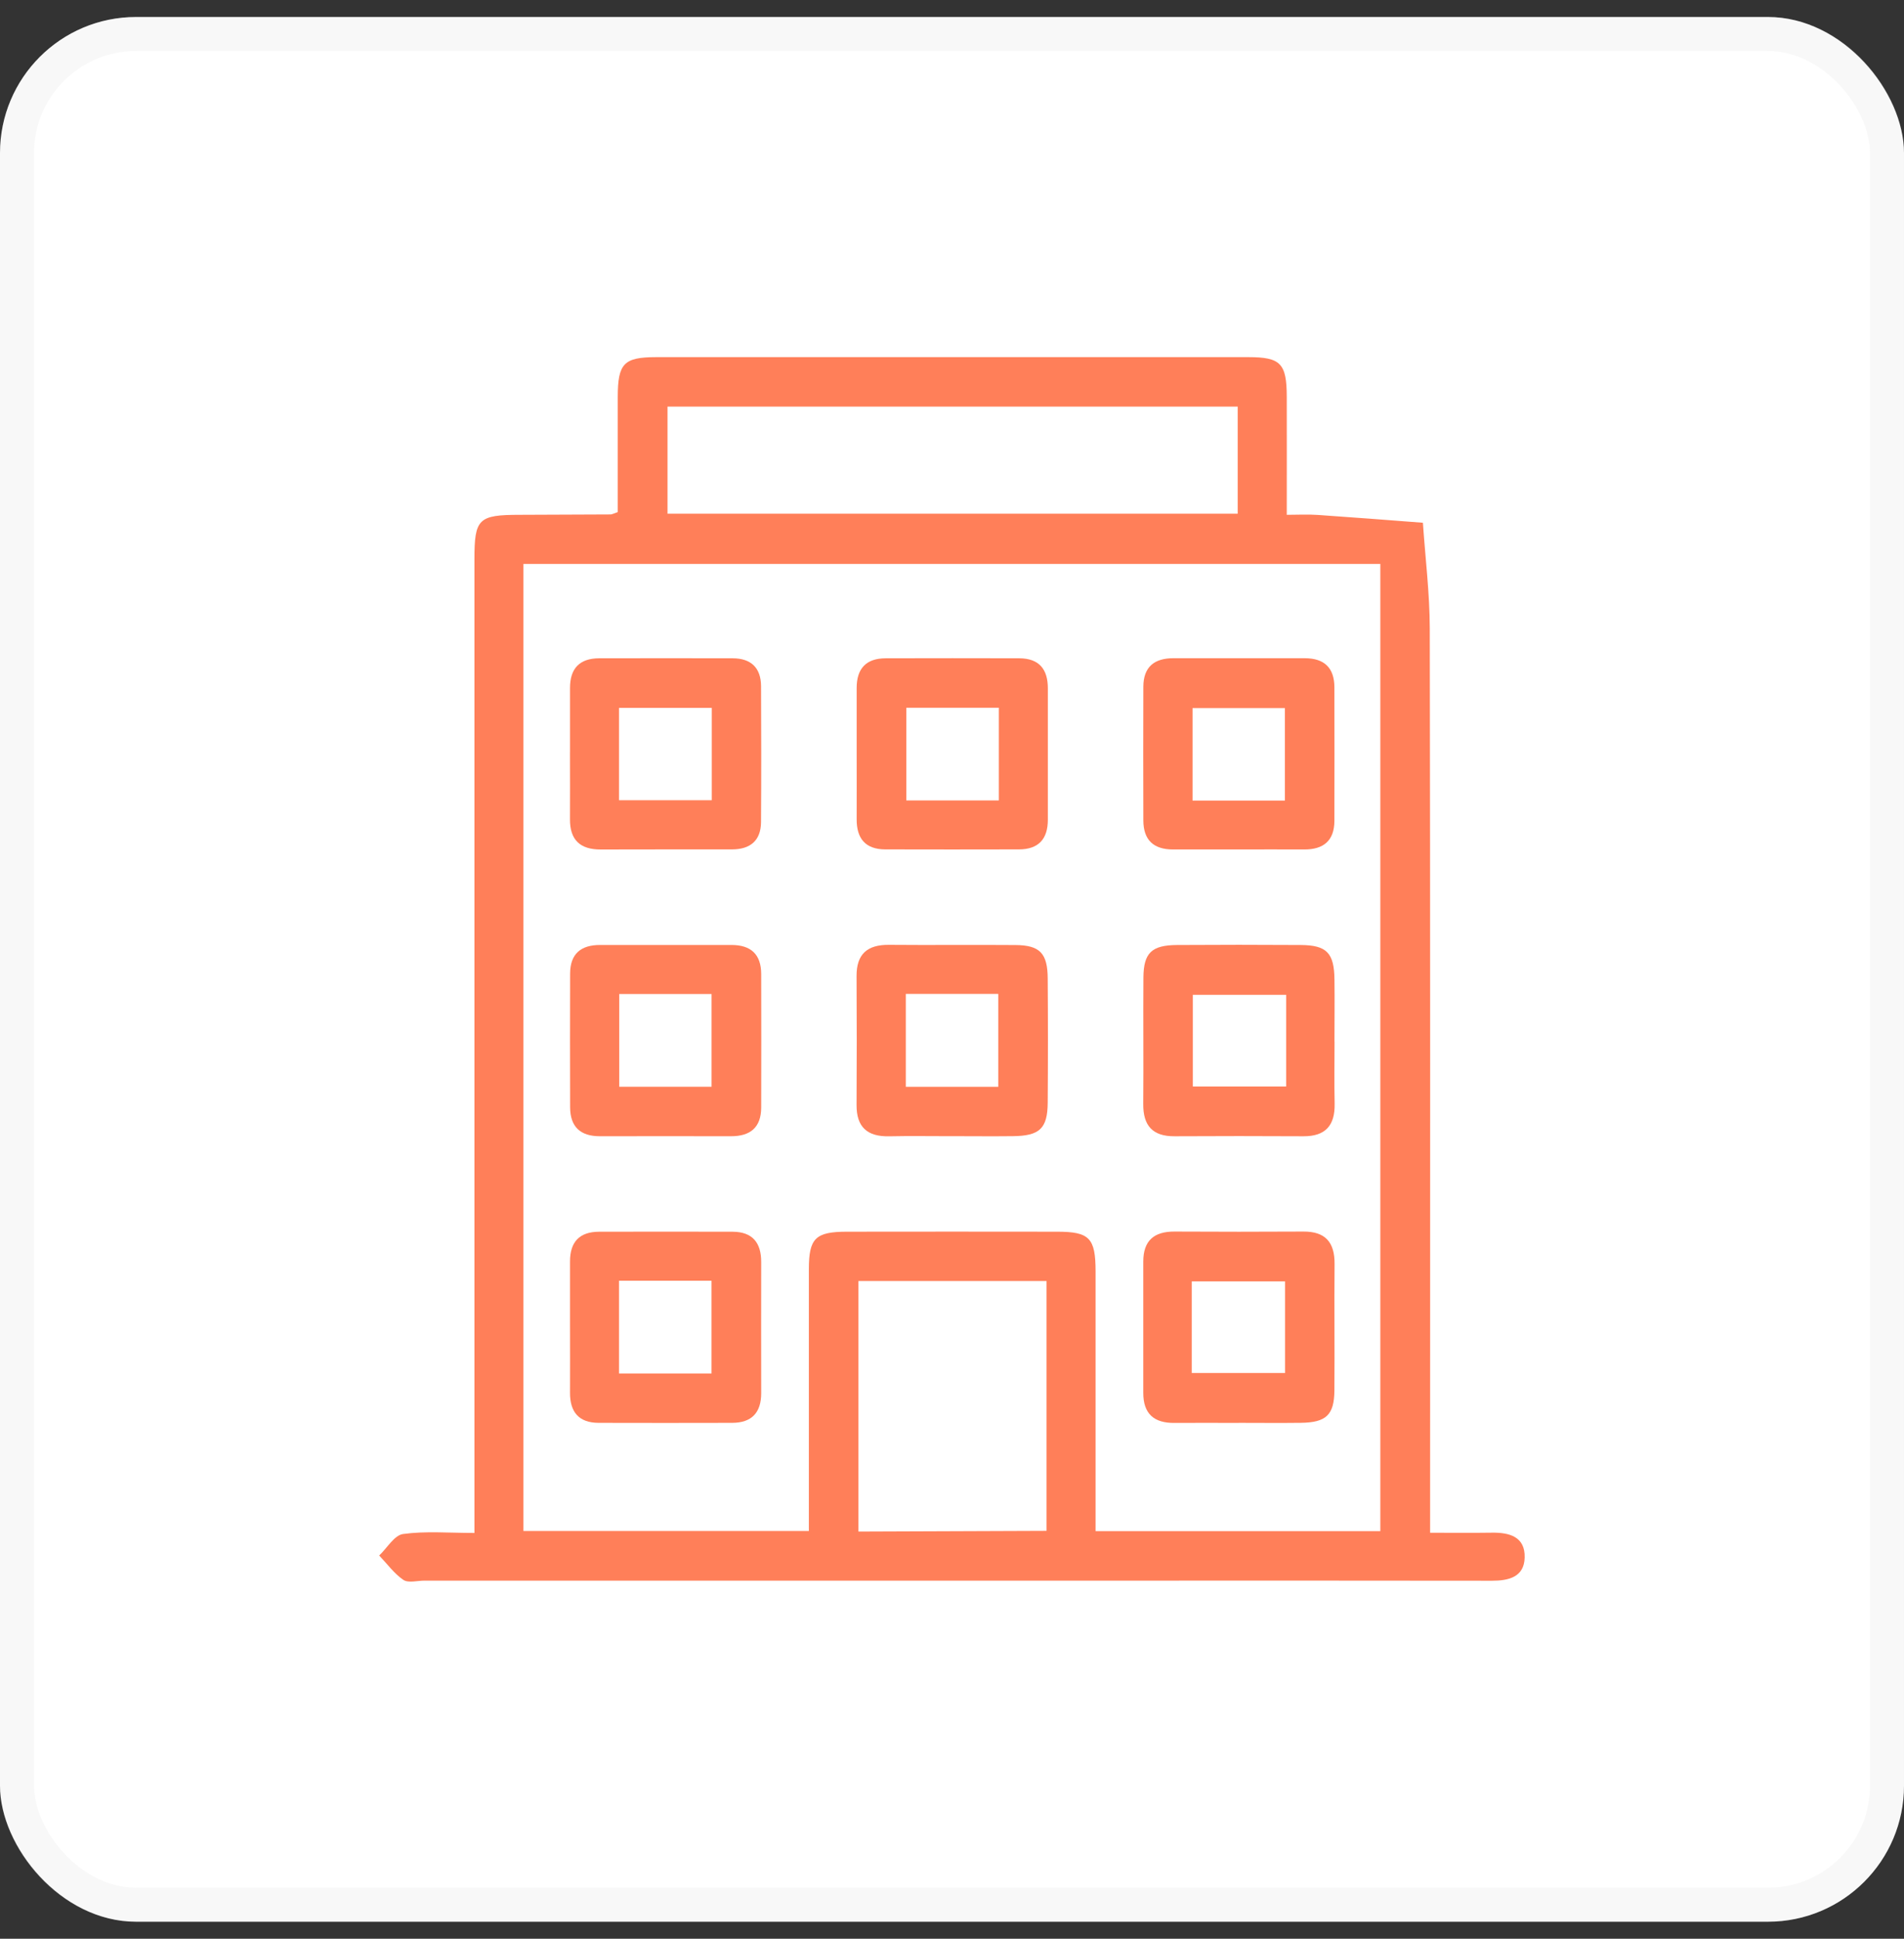 
<svg width="56" height="57" viewBox="0 0 56 57" fill="none" xmlns="http://www.w3.org/2000/svg">
<rect x="0" y="0" width="56" height="57" fill="#333333" stroke="none"/>
<rect y="0.5" width="56" height="56" rx="4" fill="white"/>
<g clip-path="url(#clip0_2792_22496)">
<path d="M13.954 45.07V44.116C13.954 34.892 13.954 25.669 13.954 16.444C13.954 15.25 14.07 15.137 15.29 15.136C16.179 15.134 17.07 15.13 17.959 15.125C18.001 15.125 18.043 15.098 18.169 15.056C18.169 13.945 18.168 12.807 18.169 11.667C18.172 10.687 18.346 10.502 19.295 10.5C25.102 10.499 30.909 10.499 36.715 10.5C37.666 10.5 37.843 10.685 37.846 11.662C37.849 12.784 37.846 13.907 37.846 15.136C38.168 15.136 38.461 15.119 38.752 15.139C39.785 15.209 40.817 15.29 41.85 15.369C41.92 16.404 42.05 17.44 42.052 18.475C42.069 27.02 42.062 35.565 42.062 44.111V45.064C42.68 45.064 43.277 45.071 43.874 45.062C44.399 45.053 44.861 45.182 44.843 45.796C44.828 46.362 44.38 46.475 43.885 46.475C40.303 46.469 36.719 46.472 33.137 46.472C26.252 46.472 19.369 46.472 12.484 46.472C12.274 46.472 12.009 46.548 11.863 46.45C11.591 46.264 11.386 45.977 11.153 45.733C11.386 45.513 11.598 45.136 11.855 45.101C12.517 45.01 13.199 45.07 13.95 45.07H13.954ZM15.395 45.012H23.79C23.79 42.412 23.788 39.863 23.79 37.314C23.79 36.405 23.985 36.214 24.91 36.213C26.97 36.21 29.03 36.21 31.09 36.213C32.043 36.213 32.221 36.398 32.223 37.372C32.225 38.847 32.223 40.322 32.223 41.795C32.223 42.864 32.223 43.934 32.223 45.017H40.598V16.58H15.395V45.014V45.012ZM36.403 11.954H19.633V15.104H36.403V11.954ZM30.781 45.01V37.663H25.248V45.029L30.781 45.008V45.01Z" fill="#FF7F59"/>
<path d="M16.765 22.119C16.765 21.488 16.765 20.856 16.765 20.225C16.765 19.654 17.046 19.356 17.622 19.354C18.931 19.353 20.242 19.35 21.551 19.354C22.087 19.356 22.381 19.632 22.384 20.175C22.39 21.508 22.392 22.841 22.383 24.173C22.378 24.719 22.062 24.972 21.53 24.973C20.243 24.975 18.958 24.971 17.671 24.976C17.064 24.979 16.759 24.695 16.764 24.083C16.768 23.428 16.764 22.773 16.764 22.119H16.765ZM18.206 23.528H20.934V20.812H18.206V23.528Z" fill="#FF7F59"/>
<path d="M25.196 22.122C25.196 21.491 25.196 20.859 25.196 20.228C25.196 19.656 25.473 19.356 26.05 19.354C27.359 19.351 28.67 19.35 29.979 19.354C30.561 19.357 30.821 19.674 30.819 20.242C30.817 21.529 30.818 22.814 30.819 24.101C30.819 24.673 30.541 24.973 29.965 24.973C28.656 24.976 27.345 24.977 26.036 24.973C25.454 24.971 25.193 24.653 25.196 24.085C25.199 23.431 25.196 22.776 25.196 22.122ZM29.377 20.808H26.656V23.533H29.377V20.808Z" fill="#FF7F59"/>
<path d="M36.395 24.975C35.763 24.975 35.132 24.975 34.5 24.975C33.928 24.975 33.629 24.697 33.628 24.119C33.625 22.81 33.623 21.501 33.628 20.19C33.63 19.609 33.949 19.35 34.516 19.352C35.802 19.354 37.088 19.353 38.374 19.352C38.946 19.352 39.245 19.63 39.247 20.207C39.249 21.516 39.251 22.826 39.247 24.136C39.244 24.718 38.925 24.978 38.359 24.975C37.704 24.971 37.05 24.975 36.394 24.975H36.395ZM37.791 23.538V20.818H35.075V23.538H37.791Z" fill="#FF7F59"/>
<path d="M19.619 27.783C20.251 27.783 20.882 27.783 21.514 27.783C22.086 27.783 22.387 28.059 22.388 28.637C22.391 29.946 22.392 31.255 22.388 32.566C22.385 33.148 22.068 33.407 21.5 33.406C20.213 33.403 18.928 33.405 17.641 33.406C17.07 33.406 16.769 33.128 16.768 32.552C16.765 31.243 16.763 29.933 16.768 28.623C16.77 28.041 17.088 27.78 17.655 27.783C18.31 27.785 18.965 27.783 19.621 27.783H19.619ZM18.213 29.224V31.952H20.928V29.224H18.213Z" fill="#FF7F59"/>
<path d="M27.972 33.405C27.364 33.405 26.756 33.395 26.147 33.408C25.511 33.42 25.189 33.139 25.193 32.488C25.2 31.225 25.2 29.962 25.193 28.699C25.189 28.047 25.512 27.773 26.147 27.779C27.386 27.79 28.627 27.775 29.866 27.785C30.585 27.79 30.811 28.027 30.815 28.769C30.824 29.986 30.824 31.201 30.815 32.417C30.81 33.179 30.579 33.395 29.795 33.404C29.187 33.411 28.579 33.404 27.971 33.404L27.972 33.405ZM26.642 29.222V31.953H29.361V29.222H26.642Z" fill="#FF7F59"/>
<path d="M39.251 30.627C39.251 31.236 39.241 31.844 39.254 32.451C39.266 33.086 38.988 33.41 38.336 33.407C37.074 33.4 35.811 33.4 34.548 33.407C33.896 33.412 33.619 33.091 33.625 32.455C33.636 31.216 33.621 29.976 33.63 28.737C33.636 28.016 33.872 27.79 34.612 27.784C35.829 27.776 37.045 27.776 38.261 27.784C39.023 27.79 39.241 28.019 39.249 28.803C39.257 29.411 39.249 30.019 39.249 30.626L39.251 30.627ZM37.828 29.249H35.083V31.944H37.828V29.249Z" fill="#FF7F59"/>
<path d="M16.765 38.98C16.765 38.349 16.765 37.717 16.765 37.086C16.765 36.515 17.043 36.215 17.62 36.214C18.929 36.211 20.24 36.21 21.549 36.214C22.131 36.217 22.389 36.536 22.388 37.102C22.385 38.389 22.387 39.674 22.388 40.961C22.388 41.532 22.11 41.832 21.532 41.833C20.223 41.836 18.913 41.837 17.603 41.833C17.022 41.83 16.762 41.511 16.765 40.945C16.769 40.291 16.765 39.636 16.765 38.981V38.98ZM18.206 40.381H20.927V37.655H18.206V40.381Z" fill="#FF7F59"/>
<path d="M36.439 41.835C35.806 41.835 35.176 41.829 34.544 41.835C33.941 41.842 33.625 41.566 33.626 40.951C33.628 39.664 33.628 38.379 33.626 37.092C33.626 36.475 33.942 36.206 34.544 36.209C35.806 36.216 37.069 36.216 38.332 36.209C38.984 36.204 39.258 36.527 39.252 37.164C39.241 38.403 39.257 39.643 39.247 40.882C39.241 41.601 39.004 41.822 38.262 41.832C37.654 41.84 37.045 41.833 36.437 41.833L36.439 41.835ZM35.051 40.368H37.796V37.674H35.051V40.368Z" fill="#FF7F59"/>
</g>
<rect x="0.5" y="1" width="55" height="55" rx="3.5" stroke="#CFCFCF" stroke-opacity="0.15"/>
<defs>
<clipPath id="clip0_2792_22496">
<rect width="33.689" height="36" fill="white" transform="translate(11.155 10.5)"/>
</clipPath>
</defs>
</svg>
